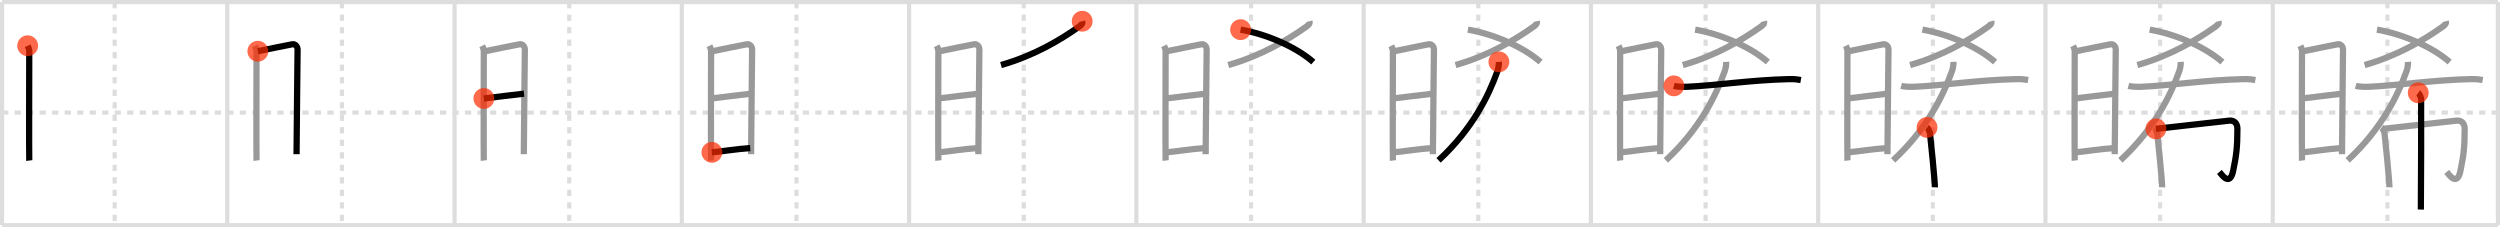 <svg width="1199px" height="109px" viewBox="0 0 1199 109" xmlns="http://www.w3.org/2000/svg" xmlns:xlink="http://www.w3.org/1999/xlink" xml:space="preserve" version="1.1"  baseProfile="full">
<line x1="1" y1="1" x2="1198" y2="1" style="stroke:#ddd;stroke-width:2" />
<line x1="1" y1="1" x2="1" y2="108" style="stroke:#ddd;stroke-width:2" />
<line x1="1" y1="108" x2="1198" y2="108" style="stroke:#ddd;stroke-width:2" />
<line x1="1198" y1="1" x2="1198" y2="108" style="stroke:#ddd;stroke-width:2" />
<line x1="109" y1="1" x2="109" y2="108" style="stroke:#ddd;stroke-width:2" />
<line x1="218" y1="1" x2="218" y2="108" style="stroke:#ddd;stroke-width:2" />
<line x1="327" y1="1" x2="327" y2="108" style="stroke:#ddd;stroke-width:2" />
<line x1="436" y1="1" x2="436" y2="108" style="stroke:#ddd;stroke-width:2" />
<line x1="545" y1="1" x2="545" y2="108" style="stroke:#ddd;stroke-width:2" />
<line x1="654" y1="1" x2="654" y2="108" style="stroke:#ddd;stroke-width:2" />
<line x1="763" y1="1" x2="763" y2="108" style="stroke:#ddd;stroke-width:2" />
<line x1="872" y1="1" x2="872" y2="108" style="stroke:#ddd;stroke-width:2" />
<line x1="981" y1="1" x2="981" y2="108" style="stroke:#ddd;stroke-width:2" />
<line x1="1090" y1="1" x2="1090" y2="108" style="stroke:#ddd;stroke-width:2" />
<line x1="1" y1="54" x2="1198" y2="54" style="stroke:#ddd;stroke-width:2;stroke-dasharray:3 3" />
<line x1="55" y1="1" x2="55" y2="108" style="stroke:#ddd;stroke-width:2;stroke-dasharray:3 3" />
<line x1="164" y1="1" x2="164" y2="108" style="stroke:#ddd;stroke-width:2;stroke-dasharray:3 3" />
<line x1="273" y1="1" x2="273" y2="108" style="stroke:#ddd;stroke-width:2;stroke-dasharray:3 3" />
<line x1="382" y1="1" x2="382" y2="108" style="stroke:#ddd;stroke-width:2;stroke-dasharray:3 3" />
<line x1="491" y1="1" x2="491" y2="108" style="stroke:#ddd;stroke-width:2;stroke-dasharray:3 3" />
<line x1="600" y1="1" x2="600" y2="108" style="stroke:#ddd;stroke-width:2;stroke-dasharray:3 3" />
<line x1="709" y1="1" x2="709" y2="108" style="stroke:#ddd;stroke-width:2;stroke-dasharray:3 3" />
<line x1="818" y1="1" x2="818" y2="108" style="stroke:#ddd;stroke-width:2;stroke-dasharray:3 3" />
<line x1="927" y1="1" x2="927" y2="108" style="stroke:#ddd;stroke-width:2;stroke-dasharray:3 3" />
<line x1="1036" y1="1" x2="1036" y2="108" style="stroke:#ddd;stroke-width:2;stroke-dasharray:3 3" />
<line x1="1145" y1="1" x2="1145" y2="108" style="stroke:#ddd;stroke-width:2;stroke-dasharray:3 3" />
<path d="M13.27,21.94c0.38,0.78,0.76,1.68,0.76,2.72c0,1.04-0.13,51.29,0,52.34" style="fill:none;stroke:black;stroke-width:3" />
<circle cx="13.27" cy="21.94" r="5" stroke-width="0" fill="#FF2A00" opacity="0.7" />
<path d="M122.27,21.94c0.38,0.78,0.76,1.68,0.76,2.72c0,1.04-0.13,51.29,0,52.34" style="fill:none;stroke:#999;stroke-width:3" />
<path d="M123.66,24.57C128.6,23.5,136.4,22,140.17,21.24c1.6-0.32,2.55,1.44,2.55,2.22c0,4.04-0.5,43.29-0.5,50.51" style="fill:none;stroke:black;stroke-width:3" />
<circle cx="123.66" cy="24.57" r="5" stroke-width="0" fill="#FF2A00" opacity="0.7" />
<path d="M231.27,21.94c0.38,0.78,0.76,1.68,0.76,2.72c0,1.04-0.13,51.29,0,52.34" style="fill:none;stroke:#999;stroke-width:3" />
<path d="M232.66,24.57C237.6,23.5,245.4,22,249.17,21.24c1.6-0.32,2.55,1.44,2.55,2.22c0,4.04-0.5,43.29-0.5,50.51" style="fill:none;stroke:#999;stroke-width:3" />
<path d="M232.06,47.23c6.51-0.73,13.59-1.73,19.25-2.31" style="fill:none;stroke:black;stroke-width:3" />
<circle cx="232.06" cy="47.23" r="5" stroke-width="0" fill="#FF2A00" opacity="0.7" />
<path d="M340.27,21.94c0.38,0.78,0.76,1.68,0.76,2.72c0,1.04-0.13,51.29,0,52.34" style="fill:none;stroke:#999;stroke-width:3" />
<path d="M341.66,24.57C346.6,23.5,354.4,22,358.17,21.24c1.6-0.32,2.55,1.44,2.55,2.22c0,4.04-0.5,43.29-0.5,50.51" style="fill:none;stroke:#999;stroke-width:3" />
<path d="M341.06,47.23c6.51-0.73,13.59-1.73,19.25-2.31" style="fill:none;stroke:#999;stroke-width:3" />
<path d="M341.42,73.06c5.91-0.56,11.28-1.56,18.4-2.04" style="fill:none;stroke:black;stroke-width:3" />
<circle cx="341.42" cy="73.06" r="5" stroke-width="0" fill="#FF2A00" opacity="0.7" />
<path d="M449.27,21.94c0.38,0.78,0.76,1.68,0.76,2.72c0,1.04-0.13,51.29,0,52.34" style="fill:none;stroke:#999;stroke-width:3" />
<path d="M450.66,24.57C455.6,23.5,463.4,22,467.17,21.24c1.6-0.32,2.55,1.44,2.55,2.22c0,4.04-0.5,43.29-0.5,50.51" style="fill:none;stroke:#999;stroke-width:3" />
<path d="M450.06,47.23c6.51-0.73,13.59-1.73,19.25-2.31" style="fill:none;stroke:#999;stroke-width:3" />
<path d="M450.42,73.06c5.91-0.56,11.28-1.56,18.4-2.04" style="fill:none;stroke:#999;stroke-width:3" />
<path d="M519.02,10.18c0.27,1.12-0.34,1.76-1.4,2.52c-9.02,6.45-21.91,14.09-37.55,18.49" style="fill:none;stroke:black;stroke-width:3" />
<circle cx="519.02" cy="10.18" r="5" stroke-width="0" fill="#FF2A00" opacity="0.7" />
<path d="M558.27,21.94c0.38,0.78,0.76,1.68,0.76,2.72c0,1.04-0.13,51.29,0,52.34" style="fill:none;stroke:#999;stroke-width:3" />
<path d="M559.66,24.57C564.6,23.5,572.4,22,576.17,21.24c1.6-0.32,2.55,1.44,2.55,2.22c0,4.04-0.5,43.29-0.5,50.51" style="fill:none;stroke:#999;stroke-width:3" />
<path d="M559.06,47.23c6.51-0.73,13.59-1.73,19.25-2.31" style="fill:none;stroke:#999;stroke-width:3" />
<path d="M559.42,73.06c5.91-0.56,11.28-1.56,18.4-2.04" style="fill:none;stroke:#999;stroke-width:3" />
<path d="M628.02,10.18c0.27,1.12-0.34,1.76-1.4,2.52c-9.02,6.45-21.91,14.09-37.55,18.49" style="fill:none;stroke:#999;stroke-width:3" />
<path d="M594.99,14.22C607.0,16.25,621.25,22.25,629.86,29.76" style="fill:none;stroke:black;stroke-width:3" />
<circle cx="594.99" cy="14.22" r="5" stroke-width="0" fill="#FF2A00" opacity="0.7" />
<path d="M667.27,21.94c0.38,0.78,0.76,1.68,0.76,2.72c0,1.04-0.13,51.29,0,52.34" style="fill:none;stroke:#999;stroke-width:3" />
<path d="M668.66,24.57C673.6,23.5,681.4,22,685.17,21.24c1.6-0.32,2.55,1.44,2.55,2.22c0,4.04-0.5,43.29-0.5,50.51" style="fill:none;stroke:#999;stroke-width:3" />
<path d="M668.06,47.23c6.51-0.73,13.59-1.73,19.25-2.31" style="fill:none;stroke:#999;stroke-width:3" />
<path d="M668.42,73.06c5.91-0.56,11.28-1.56,18.4-2.04" style="fill:none;stroke:#999;stroke-width:3" />
<path d="M737.02,10.18c0.27,1.12-0.34,1.76-1.4,2.52c-9.02,6.45-21.91,14.09-37.55,18.49" style="fill:none;stroke:#999;stroke-width:3" />
<path d="M703.99,14.22C716.0,16.25,730.25,22.25,738.86,29.76" style="fill:none;stroke:#999;stroke-width:3" />
<path d="M718.86,29.67c0.08,1.11-0.14,2.95-0.69,4.47C714.0,45.73,706.35,61.69,689.94,76.9" style="fill:none;stroke:black;stroke-width:3" />
<circle cx="718.86" cy="29.67" r="5" stroke-width="0" fill="#FF2A00" opacity="0.7" />
<path d="M776.27,21.94c0.38,0.78,0.76,1.68,0.76,2.72c0,1.04-0.13,51.29,0,52.34" style="fill:none;stroke:#999;stroke-width:3" />
<path d="M777.66,24.57C782.6,23.5,790.4,22,794.17,21.24c1.6-0.32,2.55,1.44,2.55,2.22c0,4.04-0.5,43.29-0.5,50.51" style="fill:none;stroke:#999;stroke-width:3" />
<path d="M777.06,47.23c6.51-0.73,13.59-1.73,19.25-2.31" style="fill:none;stroke:#999;stroke-width:3" />
<path d="M777.42,73.06c5.91-0.56,11.28-1.56,18.4-2.04" style="fill:none;stroke:#999;stroke-width:3" />
<path d="M846.02,10.18c0.27,1.12-0.34,1.76-1.4,2.52c-9.02,6.45-21.91,14.09-37.55,18.49" style="fill:none;stroke:#999;stroke-width:3" />
<path d="M812.99,14.22C825.0,16.25,839.25,22.25,847.86,29.76" style="fill:none;stroke:#999;stroke-width:3" />
<path d="M827.86,29.67c0.08,1.11-0.14,2.95-0.69,4.47C823.0,45.73,815.35,61.69,798.94,76.9" style="fill:none;stroke:#999;stroke-width:3" />
<path d="M802.79,41.18c1.59,0.45,4.5,0.51,6.09,0.45c13.85-0.59,31-3.29,49.25-3.69c2.65-0.06,4.24,0.21,5.56,0.44" style="fill:none;stroke:black;stroke-width:3" />
<circle cx="802.79" cy="41.18" r="5" stroke-width="0" fill="#FF2A00" opacity="0.7" />
<path d="M885.27,21.94c0.38,0.78,0.76,1.68,0.76,2.72c0,1.04-0.13,51.29,0,52.34" style="fill:none;stroke:#999;stroke-width:3" />
<path d="M886.66,24.57C891.6,23.5,899.4,22,903.17,21.24c1.6-0.32,2.55,1.44,2.55,2.22c0,4.04-0.5,43.29-0.5,50.51" style="fill:none;stroke:#999;stroke-width:3" />
<path d="M886.06,47.23c6.51-0.73,13.59-1.73,19.25-2.31" style="fill:none;stroke:#999;stroke-width:3" />
<path d="M886.42,73.06c5.91-0.56,11.28-1.56,18.4-2.04" style="fill:none;stroke:#999;stroke-width:3" />
<path d="M955.02,10.18c0.27,1.12-0.34,1.76-1.4,2.52c-9.02,6.45-21.91,14.09-37.55,18.49" style="fill:none;stroke:#999;stroke-width:3" />
<path d="M921.99,14.22C934.0,16.25,948.25,22.25,956.86,29.76" style="fill:none;stroke:#999;stroke-width:3" />
<path d="M936.86,29.67c0.08,1.11-0.14,2.95-0.69,4.47C932.0,45.73,924.35,61.69,907.94,76.9" style="fill:none;stroke:#999;stroke-width:3" />
<path d="M911.79,41.18c1.59,0.45,4.5,0.51,6.09,0.45c13.85-0.59,31-3.29,49.25-3.69c2.65-0.06,4.24,0.21,5.56,0.44" style="fill:none;stroke:#999;stroke-width:3" />
<path d="M924.21,61.1c0.42,0.3,1.31,2.21,1.4,2.8c0.27,1.91,2.42,23.43,2.36,25.94" style="fill:none;stroke:black;stroke-width:3" />
<circle cx="924.21" cy="61.1" r="5" stroke-width="0" fill="#FF2A00" opacity="0.7" />
<path d="M994.27,21.94c0.38,0.78,0.76,1.68,0.76,2.72c0,1.04-0.13,51.29,0,52.34" style="fill:none;stroke:#999;stroke-width:3" />
<path d="M995.66,24.57C1000.6,23.5,1008.4,22,1012.17,21.24c1.6-0.32,2.55,1.44,2.55,2.22c0,4.04-0.5,43.29-0.5,50.51" style="fill:none;stroke:#999;stroke-width:3" />
<path d="M995.06,47.23c6.51-0.73,13.59-1.73,19.25-2.31" style="fill:none;stroke:#999;stroke-width:3" />
<path d="M995.42,73.06c5.91-0.56,11.28-1.56,18.4-2.04" style="fill:none;stroke:#999;stroke-width:3" />
<path d="M1064.02,10.18c0.27,1.12-0.34,1.76-1.4,2.52c-9.02,6.45-21.91,14.09-37.55,18.49" style="fill:none;stroke:#999;stroke-width:3" />
<path d="M1030.99,14.22C1043.0,16.25,1057.25,22.25,1065.86,29.76" style="fill:none;stroke:#999;stroke-width:3" />
<path d="M1045.86,29.67c0.08,1.11-0.14,2.95-0.69,4.47C1041.0,45.73,1033.35,61.69,1016.94,76.9" style="fill:none;stroke:#999;stroke-width:3" />
<path d="M1020.79,41.18c1.59,0.45,4.5,0.51,6.09,0.45c13.85-0.59,31-3.29,49.25-3.69c2.65-0.06,4.24,0.21,5.56,0.44" style="fill:none;stroke:#999;stroke-width:3" />
<path d="M1033.21,61.1c0.42,0.3,1.31,2.21,1.4,2.8c0.27,1.91,2.42,23.43,2.36,25.94" style="fill:none;stroke:#999;stroke-width:3" />
<path d="M1033.98,61.79c2.64-0.21,33.38-3.82,35.35-3.95c2.31-0.15,3.73,1.41,3.73,3.95c0,9.09-0.56,12.96-2.04,20.15c-1.62,7.89-5.7,1.55-6.58,0.51" style="fill:none;stroke:black;stroke-width:3" />
<circle cx="1033.98" cy="61.79" r="5" stroke-width="0" fill="#FF2A00" opacity="0.7" />
<path d="M1103.27,21.94c0.38,0.78,0.76,1.68,0.76,2.72c0,1.04-0.13,51.29,0,52.34" style="fill:none;stroke:#999;stroke-width:3" />
<path d="M1104.66,24.57C1109.6,23.5,1117.4,22,1121.17,21.24c1.6-0.32,2.55,1.44,2.55,2.22c0,4.04-0.5,43.29-0.5,50.51" style="fill:none;stroke:#999;stroke-width:3" />
<path d="M1104.06,47.23c6.51-0.73,13.59-1.73,19.25-2.31" style="fill:none;stroke:#999;stroke-width:3" />
<path d="M1104.42,73.06c5.91-0.56,11.28-1.56,18.4-2.04" style="fill:none;stroke:#999;stroke-width:3" />
<path d="M1173.02,10.18c0.27,1.12-0.34,1.76-1.4,2.52c-9.02,6.45-21.91,14.09-37.55,18.49" style="fill:none;stroke:#999;stroke-width:3" />
<path d="M1139.99,14.22C1152.0,16.25,1166.25,22.25,1174.86,29.76" style="fill:none;stroke:#999;stroke-width:3" />
<path d="M1154.86,29.67c0.08,1.11-0.14,2.95-0.69,4.47C1150.0,45.73,1142.35,61.69,1125.94,76.9" style="fill:none;stroke:#999;stroke-width:3" />
<path d="M1129.79,41.18c1.59,0.45,4.5,0.51,6.09,0.45c13.85-0.59,31-3.29,49.25-3.69c2.65-0.06,4.24,0.21,5.56,0.44" style="fill:none;stroke:#999;stroke-width:3" />
<path d="M1142.21,61.1c0.42,0.3,1.31,2.21,1.4,2.8c0.27,1.91,2.42,23.43,2.36,25.94" style="fill:none;stroke:#999;stroke-width:3" />
<path d="M1142.98,61.79c2.64-0.21,33.38-3.82,35.35-3.95c2.31-0.15,3.73,1.41,3.73,3.95c0,9.09-0.56,12.96-2.04,20.15c-1.62,7.89-5.7,1.55-6.58,0.51" style="fill:none;stroke:#999;stroke-width:3" />
<path d="M1159.78,44.5c0.42,0.3,1.31,2.21,1.4,2.8c0.08,0.59-0.05,49.51-0.14,53.2" style="fill:none;stroke:black;stroke-width:3" />
<circle cx="1159.78" cy="44.5" r="5" stroke-width="0" fill="#FF2A00" opacity="0.7" />
</svg>